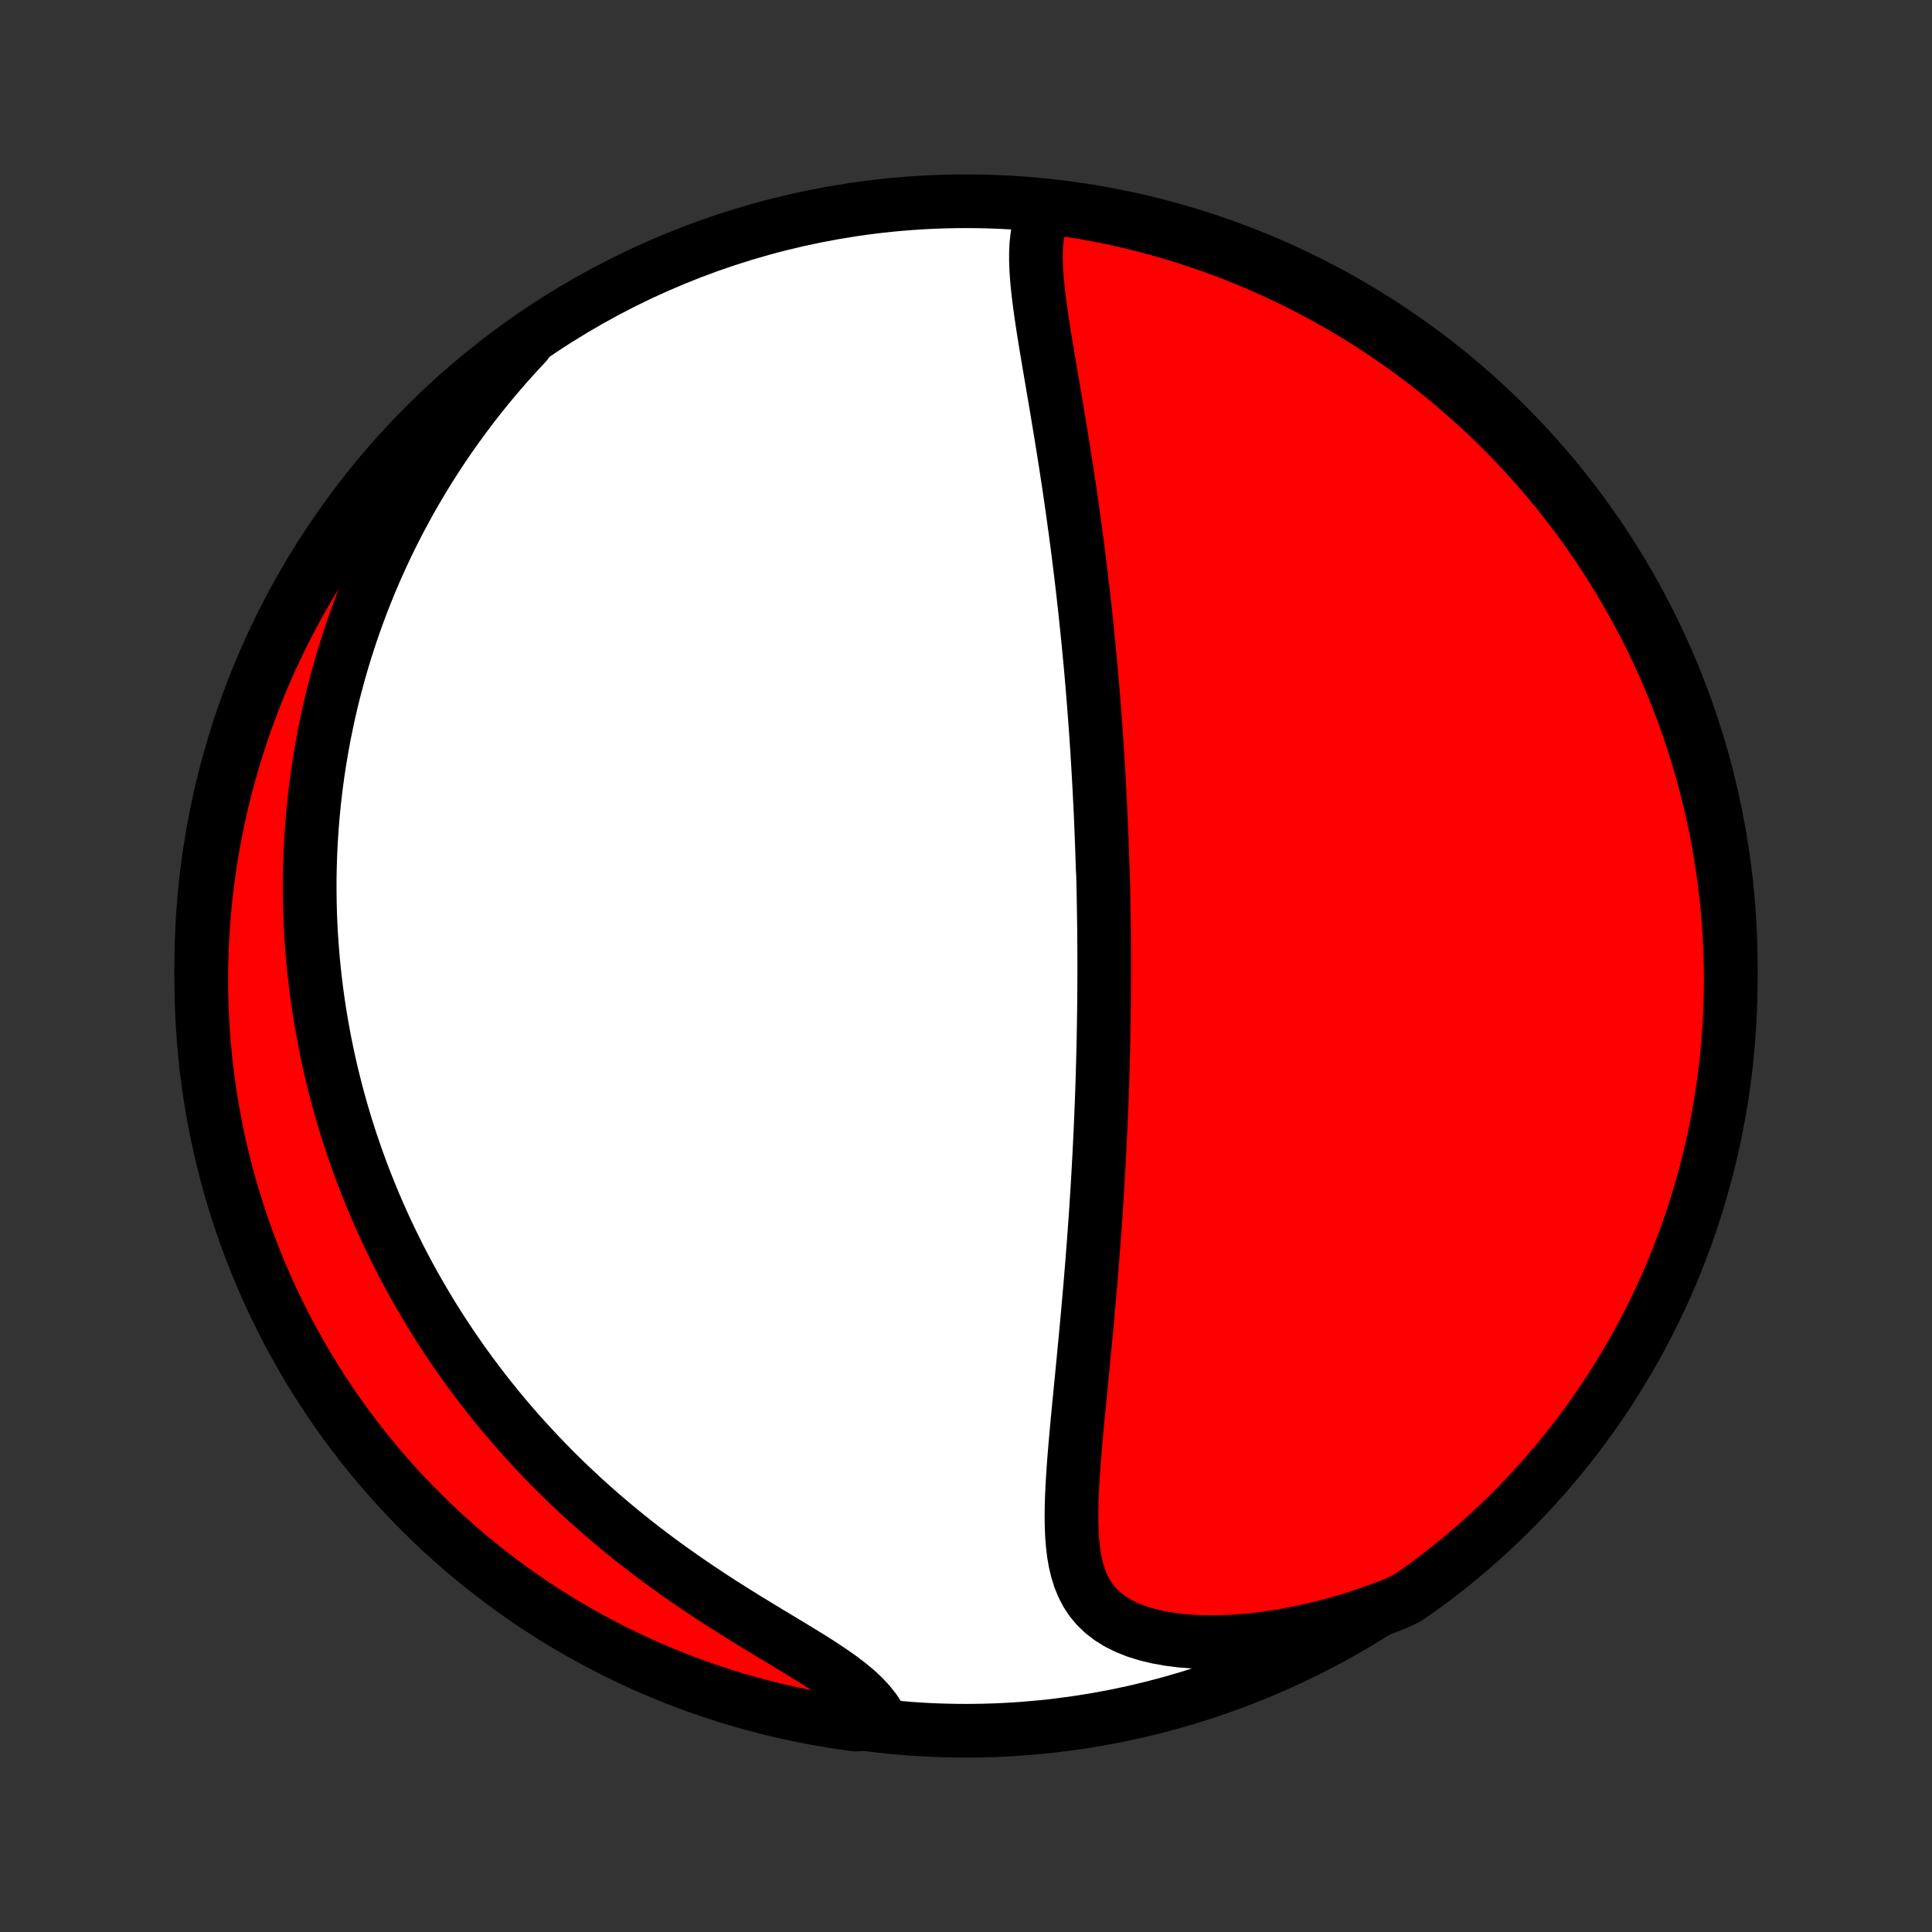 <?xml version="1.0" encoding="utf-8" standalone="no"?>
<!DOCTYPE svg PUBLIC "-//W3C//DTD SVG 1.1//EN"
  "http://www.w3.org/Graphics/SVG/1.1/DTD/svg11.dtd">
<!-- Created with matplotlib (http://matplotlib.org/) -->
<svg height="72pt" version="1.1" viewBox="0 0 72 72" width="72pt" xmlns="http://www.w3.org/2000/svg" xmlns:xlink="http://www.w3.org/1999/xlink">
 <rect x="0" y="0" width="72" height="72" fill="#333333" stroke="none"/>
 <defs>
  <style type="text/css">
*{stroke-linecap:butt;stroke-linejoin:round;}
  </style>
 </defs>
 <g id="figure_1">
  <g id="patch_1">
   <path d="
M0 72
L72 72
L72 0
L0 0
z
" style="fill:none;"/>
  </g>
  <g id="axes_1">
   <g id="PatchCollection_1">
    <defs>
     <path d="
M36 -7.5
C43.558 -7.5 50.808 -10.503 56.153 -15.848
C61.497 -21.192 64.5 -28.442 64.5 -36
C64.5 -43.558 61.497 -50.808 56.153 -56.153
C50.808 -61.497 43.558 -64.5 36 -64.5
C28.442 -64.5 21.192 -61.497 15.848 -56.153
C10.503 -50.808 7.5 -43.558 7.5 -36
C7.5 -28.442 10.503 -21.192 15.848 -15.848
C21.192 -10.503 28.442 -7.5 36 -7.5
z
" id="C0_0_a811fe30f3"/>
     <path d="
M38.983 -64.201
L38.861 -63.957
L38.767 -63.701
L38.697 -63.433
L38.65 -63.156
L38.62 -62.869
L38.607 -62.574
L38.607 -62.273
L38.618 -61.965
L38.639 -61.653
L38.668 -61.336
L38.703 -61.015
L38.744 -60.691
L38.789 -60.364
L38.837 -60.035
L38.888 -59.703
L38.941 -59.371
L38.996 -59.038
L39.052 -58.703
L39.108 -58.368
L39.165 -58.033
L39.222 -57.699
L39.279 -57.364
L39.336 -57.03
L39.392 -56.697
L39.447 -56.364
L39.502 -56.033
L39.556 -55.703
L39.609 -55.374
L39.661 -55.047
L39.712 -54.722
L39.762 -54.398
L39.811 -54.075
L39.859 -53.755
L39.905 -53.436
L39.951 -53.12
L39.995 -52.805
L40.038 -52.492
L40.081 -52.181
L40.122 -51.873
L40.162 -51.566
L40.201 -51.262
L40.238 -50.959
L40.275 -50.659
L40.311 -50.361
L40.346 -50.064
L40.379 -49.77
L40.412 -49.477
L40.444 -49.187
L40.474 -48.899
L40.504 -48.612
L40.533 -48.327
L40.562 -48.044
L40.589 -47.763
L40.615 -47.484
L40.641 -47.206
L40.666 -46.93
L40.69 -46.656
L40.713 -46.383
L40.735 -46.111
L40.757 -45.842
L40.778 -45.573
L40.798 -45.306
L40.818 -45.04
L40.837 -44.775
L40.855 -44.512
L40.873 -44.249
L40.89 -43.988
L40.906 -43.728
L40.922 -43.468
L40.937 -43.21
L40.952 -42.952
L40.966 -42.695
L40.979 -42.439
L40.992 -42.184
L41.005 -41.929
L41.017 -41.674
L41.028 -41.42
L41.039 -41.167
L41.049 -40.914
L41.059 -40.661
L41.068 -40.408
L41.077 -40.156
L41.085 -39.904
L41.093 -39.651
L41.107 -39.399
L41.113 -39.147
L41.119 -38.894
L41.124 -38.642
L41.129 -38.389
L41.133 -38.136
L41.137 -37.882
L41.141 -37.628
L41.144 -37.374
L41.146 -37.119
L41.148 -36.863
L41.15 -36.607
L41.151 -36.35
L41.151 -36.092
L41.151 -35.833
L41.151 -35.573
L41.15 -35.313
L41.148 -35.051
L41.146 -34.788
L41.143 -34.524
L41.14 -34.259
L41.136 -33.992
L41.132 -33.724
L41.127 -33.455
L41.122 -33.184
L41.116 -32.911
L41.109 -32.637
L41.102 -32.362
L41.094 -32.084
L41.086 -31.805
L41.077 -31.524
L41.067 -31.241
L41.057 -30.955
L41.045 -30.668
L41.034 -30.379
L41.021 -30.088
L41.008 -29.794
L40.994 -29.498
L40.979 -29.2
L40.964 -28.899
L40.947 -28.597
L40.93 -28.291
L40.913 -27.983
L40.894 -27.673
L40.874 -27.36
L40.854 -27.045
L40.833 -26.727
L40.81 -26.406
L40.787 -26.082
L40.763 -25.756
L40.738 -25.428
L40.712 -25.096
L40.686 -24.762
L40.658 -24.426
L40.63 -24.087
L40.6 -23.745
L40.57 -23.401
L40.539 -23.054
L40.507 -22.705
L40.475 -22.353
L40.441 -22
L40.407 -21.644
L40.373 -21.287
L40.338 -20.927
L40.303 -20.566
L40.267 -20.203
L40.232 -19.839
L40.196 -19.474
L40.161 -19.109
L40.127 -18.742
L40.094 -18.375
L40.062 -18.009
L40.032 -17.643
L40.005 -17.277
L39.981 -16.913
L39.96 -16.551
L39.944 -16.191
L39.934 -15.834
L39.93 -15.481
L39.935 -15.132
L39.949 -14.788
L39.975 -14.451
L40.014 -14.12
L40.069 -13.798
L40.142 -13.486
L40.236 -13.185
L40.353 -12.896
L40.497 -12.621
L40.668 -12.362
L40.87 -12.12
L41.103 -11.896
L41.368 -11.693
L41.664 -11.509
L41.991 -11.347
L42.347 -11.206
L42.73 -11.087
L43.136 -10.99
L43.564 -10.913
L44.01 -10.857
L44.472 -10.821
L44.948 -10.804
L45.434 -10.805
L45.929 -10.825
L46.432 -10.861
L46.939 -10.914
L47.449 -10.984
L47.962 -11.068
L48.475 -11.168
L48.989 -11.282
L49.5 -11.409
L50.01 -11.55
L50.516 -11.704
L51.018 -11.87
L51.516 -12.049
L52.009 -12.238
L52.426 -12.438
L52.83 -12.71
L53.229 -13
L53.623 -13.297
L54.011 -13.601
L54.394 -13.912
L54.771 -14.23
L55.142 -14.554
L55.508 -14.885
L55.867 -15.223
L56.221 -15.566
L56.568 -15.916
L56.91 -16.272
L57.244 -16.634
L57.573 -17.002
L57.894 -17.375
L58.209 -17.755
L58.518 -18.14
L58.819 -18.53
L59.114 -18.926
L59.401 -19.326
L59.682 -19.733
L59.955 -20.143
L60.221 -20.559
L60.479 -20.98
L60.73 -21.404
L60.974 -21.834
L61.209 -22.268
L61.438 -22.706
L61.658 -23.148
L61.87 -23.593
L62.075 -24.043
L62.272 -24.497
L62.461 -24.953
L62.642 -25.413
L62.814 -25.877
L62.979 -26.343
L63.135 -26.813
L63.283 -27.285
L63.422 -27.76
L63.554 -28.238
L63.677 -28.717
L63.791 -29.199
L63.897 -29.683
L63.995 -30.169
L64.084 -30.657
L64.164 -31.146
L64.236 -31.637
L64.299 -32.13
L64.354 -32.623
L64.4 -33.117
L64.437 -33.612
L64.466 -34.108
L64.486 -34.605
L64.497 -35.102
L64.5 -35.599
L64.494 -36.097
L64.479 -36.594
L64.456 -37.091
L64.424 -37.588
L64.383 -38.085
L64.334 -38.58
L64.276 -39.075
L64.209 -39.569
L64.134 -40.062
L64.05 -40.554
L63.958 -41.044
L63.857 -41.533
L63.748 -42.02
L63.63 -42.505
L63.504 -42.989
L63.369 -43.47
L63.226 -43.949
L63.075 -44.425
L62.916 -44.899
L62.748 -45.37
L62.572 -45.839
L62.388 -46.304
L62.196 -46.766
L61.996 -47.225
L61.789 -47.68
L61.573 -48.132
L61.35 -48.581
L61.118 -49.025
L60.88 -49.465
L60.633 -49.902
L60.379 -50.334
L60.118 -50.761
L59.849 -51.185
L59.573 -51.603
L59.29 -52.017
L59 -52.426
L58.703 -52.83
L58.399 -53.229
L58.088 -53.623
L57.77 -54.011
L57.446 -54.394
L57.115 -54.771
L56.777 -55.142
L56.434 -55.508
L56.084 -55.867
L55.728 -56.221
L55.366 -56.568
L54.998 -56.91
L54.624 -57.244
L54.245 -57.573
L53.86 -57.894
L53.47 -58.209
L53.074 -58.518
L52.673 -58.819
L52.267 -59.114
L51.857 -59.401
L51.441 -59.682
L51.02 -59.955
L50.596 -60.221
L50.166 -60.479
L49.732 -60.73
L49.294 -60.974
L48.852 -61.209
L48.407 -61.438
L47.957 -61.658
L47.504 -61.87
L47.047 -62.075
L46.587 -62.272
L46.123 -62.461
L45.657 -62.642
L45.187 -62.814
L44.715 -62.979
L44.24 -63.135
L43.763 -63.283
L43.283 -63.422
L42.801 -63.554
L42.317 -63.677
L41.831 -63.791
L41.343 -63.897
L40.854 -63.995
L40.363 -64.084
L39.87 -64.164
z
" id="C0_1_9ddd0a9ea8"/>
     <path d="
M19.608 -59.203
L19.25 -58.819
L18.903 -58.433
L18.566 -58.044
L18.239 -57.655
L17.922 -57.264
L17.615 -56.872
L17.319 -56.479
L17.032 -56.086
L16.755 -55.694
L16.487 -55.301
L16.229 -54.909
L15.98 -54.517
L15.74 -54.127
L15.51 -53.737
L15.287 -53.349
L15.074 -52.961
L14.869 -52.576
L14.671 -52.191
L14.482 -51.809
L14.301 -51.428
L14.127 -51.049
L13.96 -50.672
L13.8 -50.297
L13.648 -49.924
L13.502 -49.553
L13.363 -49.184
L13.23 -48.817
L13.103 -48.452
L12.983 -48.089
L12.868 -47.729
L12.759 -47.37
L12.656 -47.014
L12.558 -46.659
L12.465 -46.307
L12.377 -45.957
L12.295 -45.608
L12.217 -45.262
L12.145 -44.918
L12.076 -44.575
L12.013 -44.234
L11.954 -43.896
L11.899 -43.559
L11.848 -43.223
L11.802 -42.89
L11.759 -42.558
L11.721 -42.227
L11.686 -41.898
L11.656 -41.571
L11.629 -41.245
L11.606 -40.92
L11.586 -40.596
L11.57 -40.274
L11.558 -39.953
L11.549 -39.633
L11.543 -39.314
L11.541 -38.996
L11.543 -38.68
L11.547 -38.364
L11.555 -38.048
L11.566 -37.734
L11.581 -37.42
L11.599 -37.107
L11.62 -36.795
L11.644 -36.483
L11.671 -36.171
L11.702 -35.86
L11.736 -35.55
L11.773 -35.239
L11.813 -34.929
L11.857 -34.619
L11.904 -34.309
L11.954 -33.999
L12.008 -33.69
L12.064 -33.38
L12.124 -33.07
L12.188 -32.76
L12.255 -32.449
L12.325 -32.139
L12.399 -31.828
L12.477 -31.517
L12.558 -31.205
L12.643 -30.893
L12.731 -30.581
L12.823 -30.268
L12.919 -29.954
L13.019 -29.64
L13.123 -29.325
L13.231 -29.01
L13.343 -28.694
L13.459 -28.376
L13.58 -28.059
L13.705 -27.74
L13.834 -27.421
L13.968 -27.1
L14.107 -26.779
L14.25 -26.457
L14.398 -26.134
L14.552 -25.81
L14.71 -25.485
L14.873 -25.159
L15.042 -24.832
L15.216 -24.505
L15.396 -24.176
L15.582 -23.847
L15.773 -23.517
L15.971 -23.186
L16.174 -22.854
L16.384 -22.521
L16.6 -22.188
L16.822 -21.855
L17.052 -21.52
L17.287 -21.186
L17.53 -20.85
L17.78 -20.515
L18.037 -20.179
L18.301 -19.844
L18.573 -19.508
L18.852 -19.173
L19.139 -18.838
L19.433 -18.504
L19.736 -18.17
L20.046 -17.837
L20.363 -17.506
L20.689 -17.175
L21.023 -16.846
L21.365 -16.519
L21.714 -16.194
L22.072 -15.871
L22.437 -15.55
L22.809 -15.233
L23.189 -14.918
L23.577 -14.606
L23.971 -14.298
L24.372 -13.993
L24.778 -13.693
L25.191 -13.397
L25.608 -13.105
L26.03 -12.818
L26.455 -12.535
L26.883 -12.257
L27.313 -11.985
L27.742 -11.717
L28.171 -11.454
L28.596 -11.196
L29.017 -10.943
L29.431 -10.693
L29.836 -10.447
L30.229 -10.205
L30.607 -9.965
L30.966 -9.726
L31.305 -9.489
L31.62 -9.25
L31.909 -9.011
L32.168 -8.77
L32.395 -8.526
L32.591 -8.279
L32.755 -8.028
L32.381 -7.775
L31.888 -7.731
L31.396 -7.798
L30.906 -7.874
L30.418 -7.959
L29.931 -8.052
L29.446 -8.154
L28.963 -8.264
L28.482 -8.383
L28.003 -8.51
L27.527 -8.645
L27.053 -8.789
L26.582 -8.941
L26.114 -9.101
L25.649 -9.269
L25.188 -9.446
L24.729 -9.631
L24.274 -9.823
L23.822 -10.024
L23.375 -10.233
L22.93 -10.449
L22.491 -10.673
L22.055 -10.905
L21.623 -11.145
L21.196 -11.392
L20.773 -11.647
L20.355 -11.909
L19.941 -12.178
L19.533 -12.455
L19.129 -12.739
L18.731 -13.03
L18.338 -13.328
L17.95 -13.633
L17.568 -13.944
L17.192 -14.262
L16.821 -14.588
L16.456 -14.919
L16.097 -15.257
L15.744 -15.601
L15.397 -15.952
L15.056 -16.308
L14.722 -16.671
L14.395 -17.039
L14.073 -17.413
L13.759 -17.793
L13.451 -18.179
L13.151 -18.57
L12.857 -18.966
L12.57 -19.367
L12.291 -19.774
L12.018 -20.185
L11.753 -20.601
L11.495 -21.022
L11.245 -21.448
L11.002 -21.878
L10.767 -22.312
L10.54 -22.75
L10.32 -23.192
L10.108 -23.639
L9.905 -24.089
L9.709 -24.542
L9.521 -25
L9.341 -25.46
L9.169 -25.924
L9.005 -26.391
L8.85 -26.86
L8.703 -27.333
L8.564 -27.808
L8.433 -28.286
L8.311 -28.766
L8.198 -29.248
L8.093 -29.732
L7.996 -30.218
L7.908 -30.706
L7.828 -31.196
L7.757 -31.687
L7.695 -32.179
L7.641 -32.673
L7.596 -33.167
L7.56 -33.663
L7.532 -34.159
L7.513 -34.655
L7.502 -35.152
L7.5 -35.65
L7.507 -36.147
L7.523 -36.644
L7.547 -37.142
L7.58 -37.638
L7.622 -38.135
L7.672 -38.63
L7.731 -39.125
L7.798 -39.619
L7.874 -40.112
L7.959 -40.603
L8.052 -41.094
L8.154 -41.582
L8.264 -42.069
L8.383 -42.554
L8.51 -43.037
L8.645 -43.518
L8.789 -43.997
L8.941 -44.473
L9.101 -44.947
L9.269 -45.417
L9.446 -45.886
L9.631 -46.351
L9.823 -46.812
L10.024 -47.271
L10.233 -47.726
L10.449 -48.178
L10.673 -48.626
L10.905 -49.069
L11.145 -49.51
L11.392 -49.945
L11.647 -50.377
L11.909 -50.804
L12.178 -51.227
L12.455 -51.645
L12.739 -52.059
L13.03 -52.467
L13.328 -52.871
L13.633 -53.269
L13.944 -53.662
L14.262 -54.05
L14.588 -54.432
L14.919 -54.808
L15.257 -55.179
L15.601 -55.544
L15.952 -55.903
L16.308 -56.256
L16.671 -56.603
L17.039 -56.944
L17.413 -57.278
L17.793 -57.605
L18.179 -57.926
L18.57 -58.241
L18.966 -58.548
z
" id="C0_2_e1643f9049"/>
    </defs>
    <g clip-path="url(#p1bffca34e9)">
     <use style="fill:#ffffff;stroke:#000000;stroke-width:2.0;" x="0.0" xlink:href="#C0_0_a811fe30f3" y="72.0"/>
    </g>
    <g clip-path="url(#p1bffca34e9)">
     <use style="fill:#ff0000;stroke:#000000;stroke-width:2.0;" x="0.0" xlink:href="#C0_1_9ddd0a9ea8" y="72.0"/>
    </g>
    <g clip-path="url(#p1bffca34e9)">
     <use style="fill:#ff0000;stroke:#000000;stroke-width:2.0;" x="0.0" xlink:href="#C0_2_e1643f9049" y="72.0"/>
    </g>
   </g>
  </g>
 </g>
 <defs>
  <clipPath id="p1bffca34e9">
   <rect height="72.0" width="72.0" x="0.0" y="0.0"/>
  </clipPath>
 </defs>
</svg>
